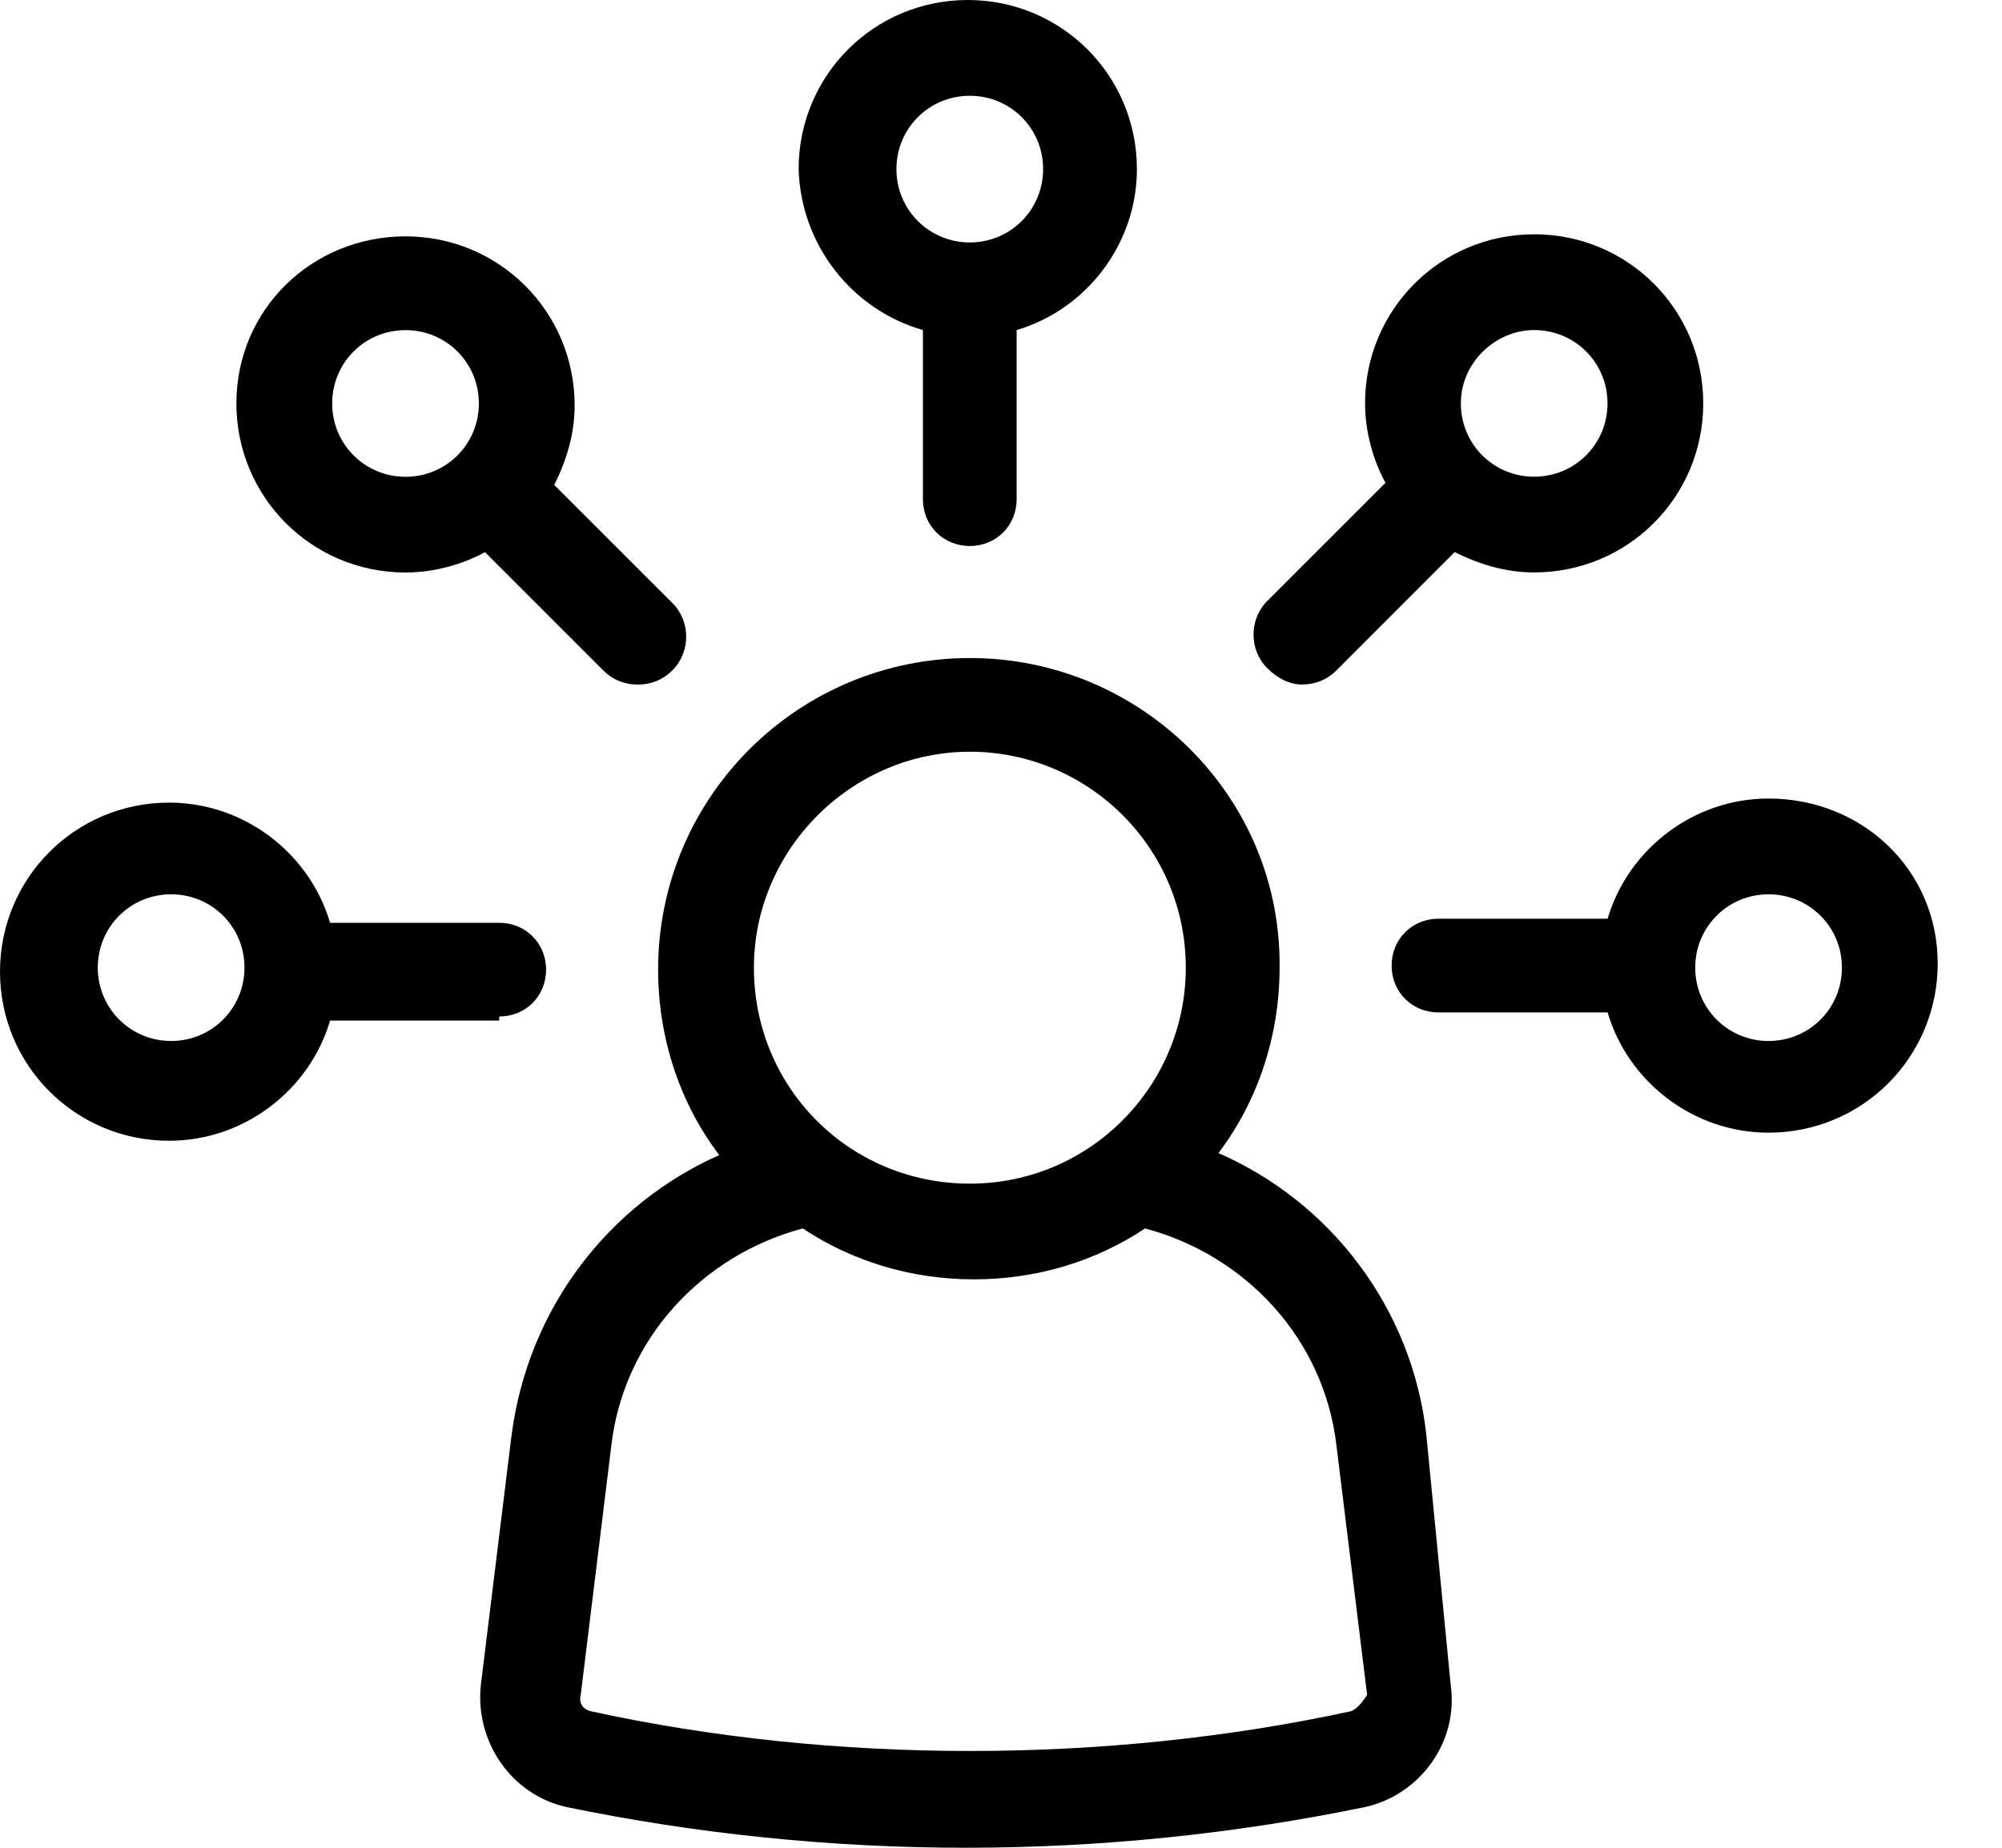 <svg width="26" height="24" viewBox="0 0 26 24" fill="none" xmlns="http://www.w3.org/2000/svg">
<g id="noun-skills-5604898 1">
<g id="Group">
<path id="Vector" d="M18.523 18.628C18.338 16.988 17.279 15.612 15.824 14.977C16.326 14.315 16.618 13.469 16.618 12.569C16.644 10.346 14.818 8.547 12.596 8.547C10.373 8.547 8.547 10.346 8.547 12.595C8.547 13.495 8.838 14.342 9.341 15.003C7.912 15.638 6.854 16.988 6.642 18.655L6.245 21.883C6.166 22.624 6.642 23.312 7.356 23.471C9.023 23.815 10.77 24 12.543 24C14.316 24 16.062 23.815 17.729 23.471C18.443 23.312 18.946 22.624 18.84 21.883L18.523 18.628ZM12.596 9.764C14.13 9.764 15.4 11.008 15.4 12.569C15.4 14.104 14.157 15.374 12.596 15.374C11.034 15.374 9.791 14.13 9.791 12.569C9.791 11.034 11.061 9.764 12.596 9.764ZM17.544 22.227C14.368 22.915 10.823 22.915 7.674 22.227C7.568 22.201 7.515 22.121 7.542 22.015L7.938 18.787C8.097 17.385 9.129 16.3 10.426 15.956C11.061 16.379 11.828 16.617 12.649 16.617C13.469 16.617 14.236 16.379 14.871 15.956C16.168 16.3 17.2 17.385 17.358 18.787L17.755 22.015C17.703 22.095 17.623 22.201 17.544 22.227Z" fill="black"/>
<path id="Vector_2" d="M11.986 4.287V6.483C11.986 6.827 12.251 7.092 12.595 7.092C12.939 7.092 13.203 6.827 13.203 6.483V4.287C14.103 4.022 14.765 3.175 14.765 2.196C14.765 0.979 13.786 0 12.568 0C11.351 0 10.372 0.979 10.372 2.196C10.399 3.175 11.06 4.022 11.986 4.287ZM12.595 1.244C13.124 1.244 13.547 1.667 13.547 2.196C13.547 2.725 13.124 3.149 12.595 3.149C12.066 3.149 11.642 2.725 11.642 2.196C11.642 1.667 12.066 1.244 12.595 1.244Z" fill="black"/>
<path id="Vector_3" d="M5.267 7.436C5.637 7.436 6.007 7.331 6.299 7.172L7.833 8.706C7.966 8.839 8.124 8.892 8.283 8.892C8.442 8.892 8.601 8.839 8.733 8.706C8.971 8.468 8.971 8.071 8.733 7.833L7.198 6.299C7.357 5.981 7.463 5.637 7.463 5.267C7.463 4.049 6.484 3.07 5.267 3.07C4.049 3.07 3.07 4.023 3.07 5.24C3.07 6.457 4.049 7.436 5.267 7.436ZM5.267 4.288C5.796 4.288 6.219 4.711 6.219 5.24C6.219 5.769 5.796 6.193 5.267 6.193C4.737 6.193 4.314 5.769 4.314 5.24C4.314 4.711 4.737 4.288 5.267 4.288Z" fill="black"/>
<path id="Vector_4" d="M22.968 10.372C21.989 10.372 21.143 11.034 20.878 11.933H18.682C18.338 11.933 18.073 12.198 18.073 12.542C18.073 12.886 18.338 13.15 18.682 13.15H20.878C21.143 14.05 21.989 14.712 22.968 14.712C24.186 14.712 25.165 13.733 25.165 12.515C25.165 11.298 24.186 10.372 22.968 10.372ZM22.968 13.521C22.439 13.521 22.016 13.098 22.016 12.568C22.016 12.039 22.439 11.616 22.968 11.616C23.498 11.616 23.921 12.039 23.921 12.568C23.921 13.098 23.498 13.521 22.968 13.521Z" fill="black"/>
<path id="Vector_5" d="M6.483 13.203C6.827 13.203 7.092 12.939 7.092 12.595C7.092 12.251 6.827 11.986 6.483 11.986H4.287C4.022 11.086 3.175 10.425 2.196 10.425C0.979 10.425 0 11.404 0 12.621C0 13.838 0.979 14.817 2.196 14.817C3.175 14.817 4.022 14.156 4.287 13.256H6.483V13.203ZM2.223 13.521C1.693 13.521 1.27 13.097 1.27 12.568C1.27 12.039 1.693 11.616 2.223 11.616C2.752 11.616 3.175 12.039 3.175 12.568C3.175 13.097 2.752 13.521 2.223 13.521Z" fill="black"/>
<path id="Vector_6" d="M16.908 8.891C17.067 8.891 17.225 8.838 17.358 8.706L18.892 7.171C19.21 7.33 19.554 7.435 19.924 7.435C21.142 7.435 22.12 6.456 22.12 5.239C22.12 4.022 21.142 3.043 19.924 3.043C18.707 3.043 17.728 4.022 17.728 5.239C17.728 5.61 17.834 5.98 17.993 6.271L16.458 7.806C16.22 8.044 16.22 8.441 16.458 8.679C16.59 8.811 16.749 8.891 16.908 8.891ZM19.924 4.287C20.453 4.287 20.877 4.71 20.877 5.239C20.877 5.768 20.453 6.192 19.924 6.192C19.395 6.192 18.972 5.768 18.972 5.239C18.972 4.71 19.422 4.287 19.924 4.287Z" fill="black"/>
</g>
</g>
</svg>
